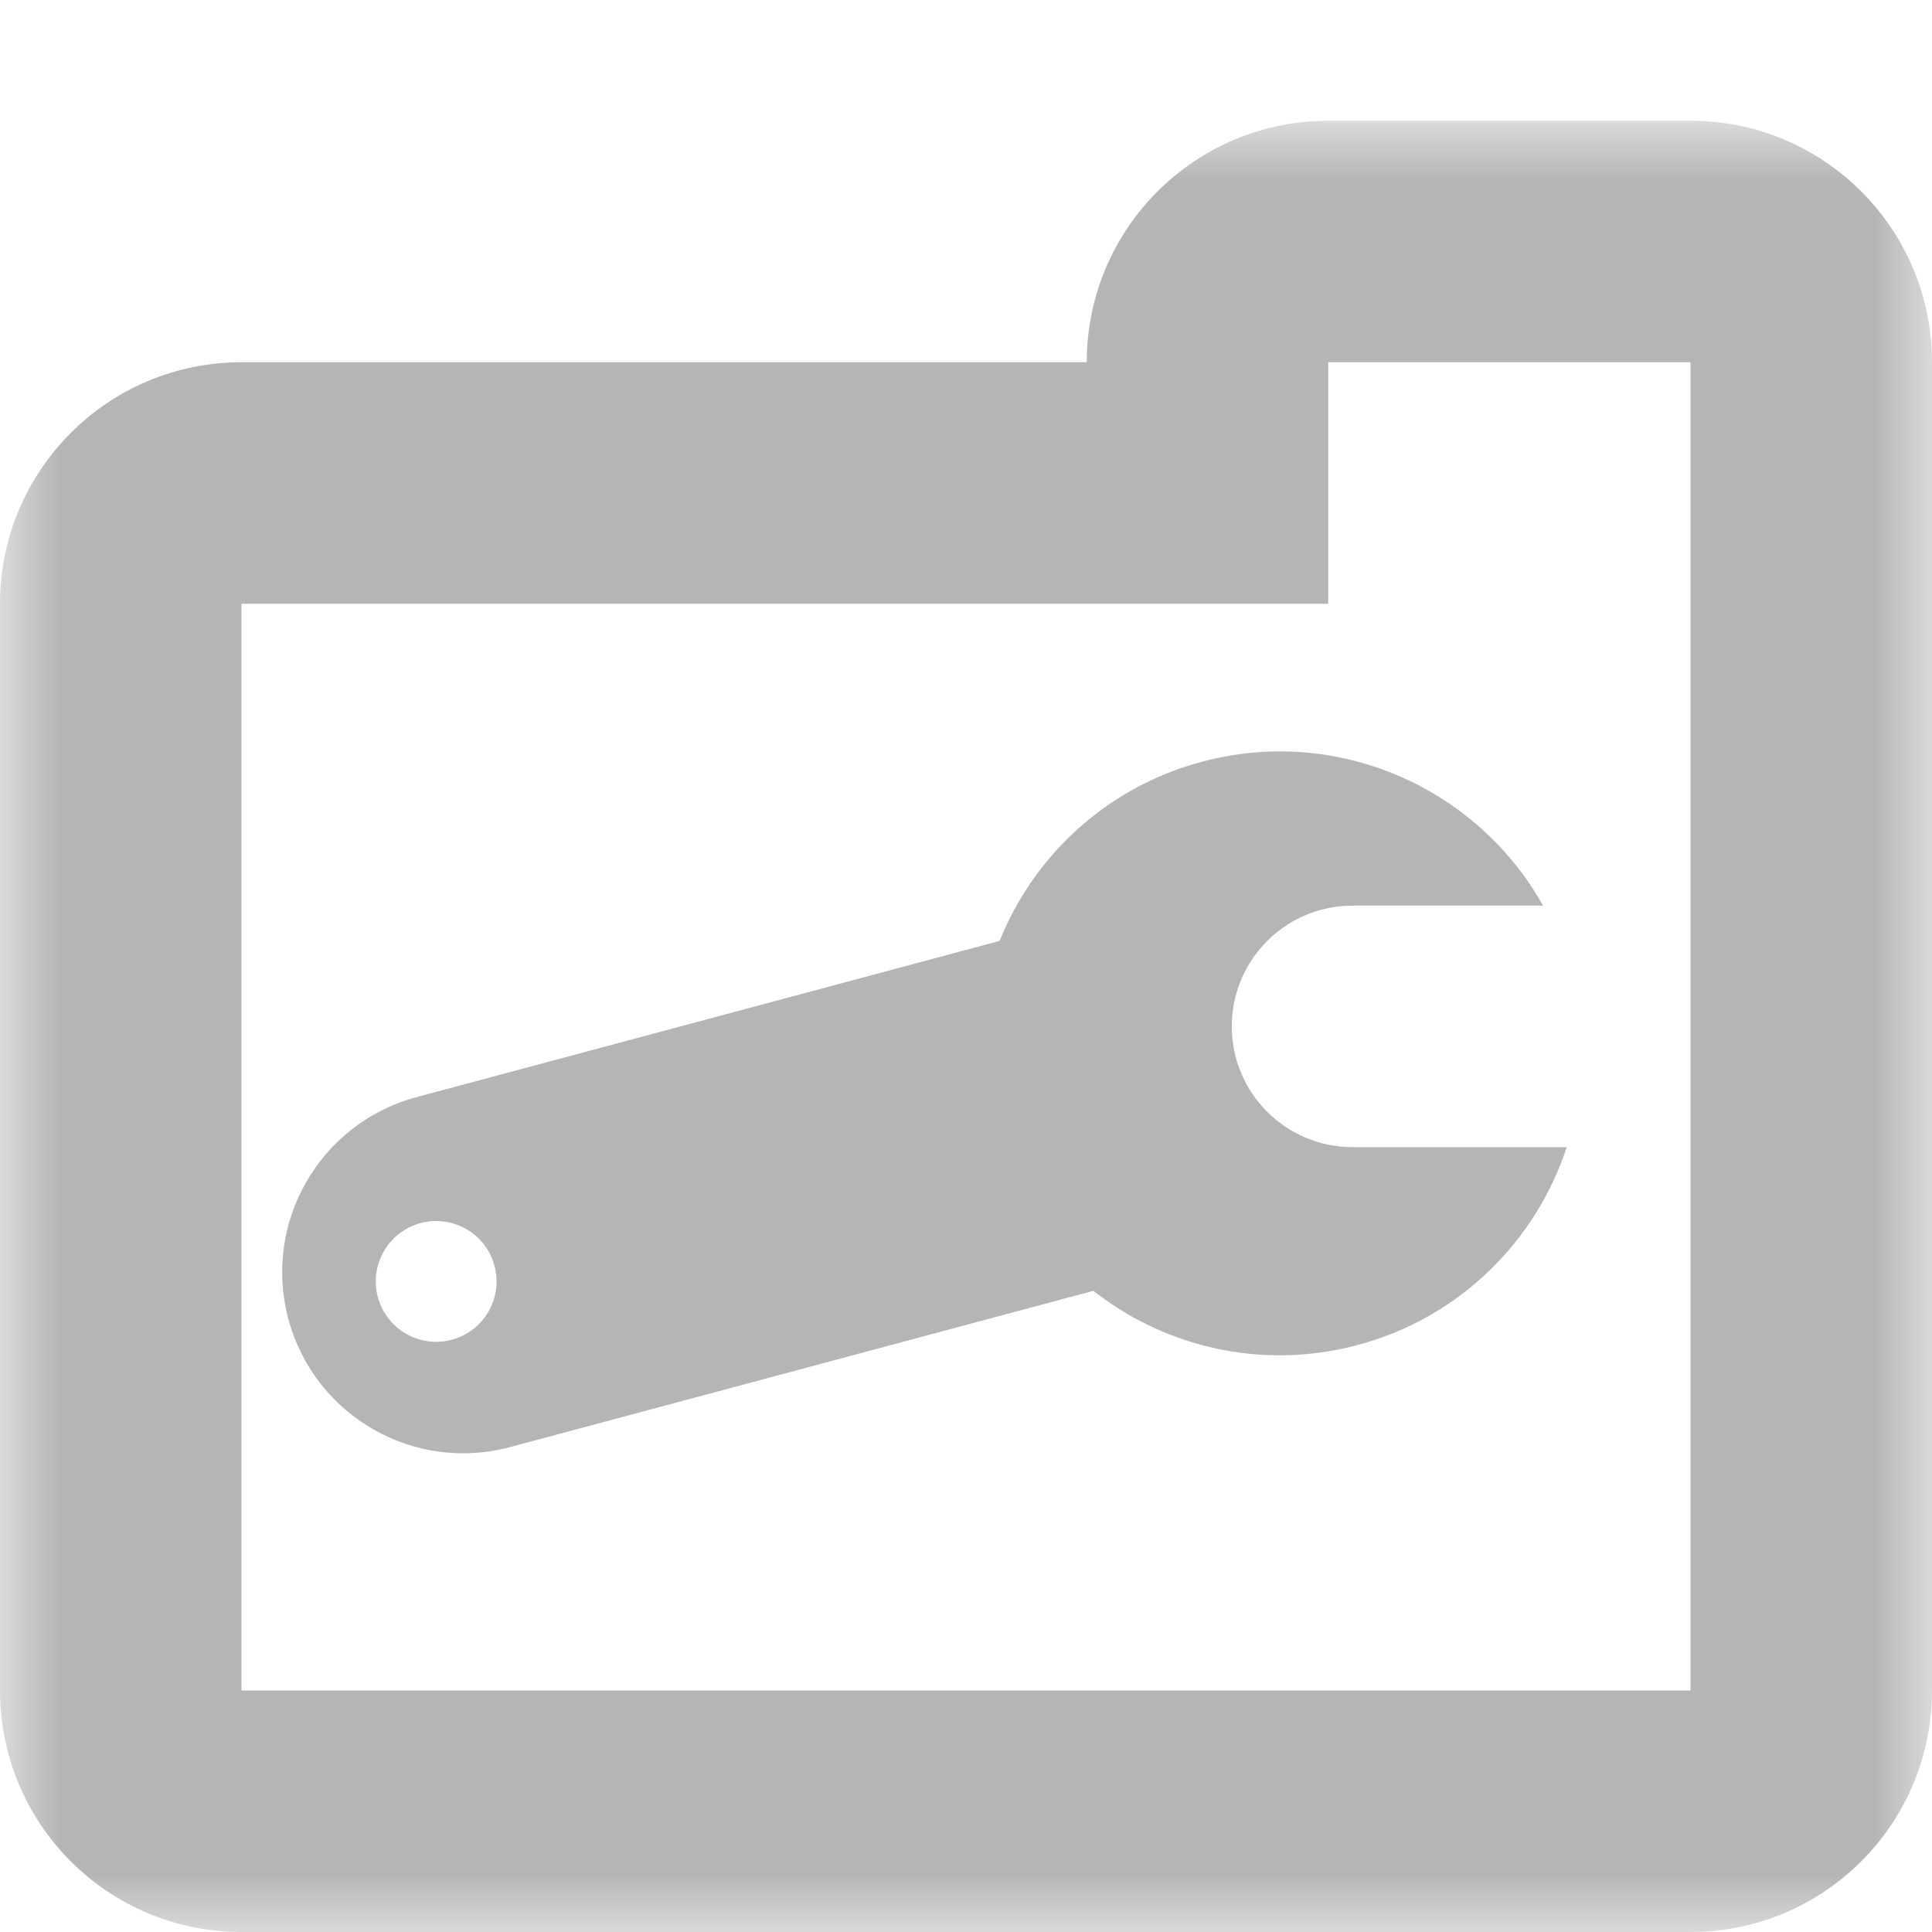 <svg width="16" height="16" viewBox="0 0 16 16" fill="none" xmlns="http://www.w3.org/2000/svg">
<mask id="path-1-outside-1_134_705" maskUnits="userSpaceOnUse" x="-6.11959e-07" y="1" width="16" height="15" fill="black">
<rect fill="white" x="-6.11959e-07" y="1" width="16" height="15"/>
<path fill-rule="evenodd" clip-rule="evenodd" d="M11 2C10.448 2 10 2.448 10 3L10 4L2 4C1.448 4 1 4.448 1 5L1 14C1 14.552 1.448 15 2 15L14 15C14.552 15 15 14.552 15 14L15 5L15 3C15 2.448 14.552 2 14 2L11 2Z"/>
</mask>
<path d="M11 2L11 3L11 2ZM10 4L10 5L11 5L11 4L10 4ZM2 4L2 5L2 4ZM1 5L-1.31134e-07 5L1 5ZM1 14L2 14L1 14ZM15 14L14 14L15 14ZM15 5L16 5L15 5ZM15 3L14 3L15 3ZM14 2L14 1L14 2ZM11 3L11 3L11 1C9.895 1 9 1.895 9 3L11 3ZM11 4L11 3L9 3L9 4L11 4ZM2 5L10 5L10 3L2 3L2 5ZM2 5L2 5L2 3C0.895 3 -8.28519e-08 3.895 -1.31134e-07 5L2 5ZM2 14L2 5L-1.31134e-07 5L-5.24537e-07 14L2 14ZM2 14L2 14L-5.24537e-07 14C-5.72819e-07 15.105 0.895 16 2 16L2 14ZM14 14L2 14L2 16L14 16L14 14ZM14 14L14 14L14 16C15.105 16 16 15.105 16 14L14 14ZM14 5L14 14L16 14L16 5L14 5ZM14 3L14 5L16 5L16 3L14 3ZM14 3L14 3L16 3C16 1.895 15.105 1 14 1L14 3ZM11 3L14 3L14 1L11 1L11 3Z" fill="#B5B5B5" mask="url(#path-1-outside-1_134_705)"/>
<path fill-rule="evenodd" clip-rule="evenodd" d="M10.116 8.853C9.901 8.053 9.079 7.578 8.279 7.792L3.449 9.086C2.649 9.301 2.174 10.123 2.388 10.924C2.603 11.724 3.425 12.199 4.225 11.984L9.055 10.69C9.855 10.476 10.33 9.653 10.116 8.853ZM4.095 10.483C4.024 10.216 3.75 10.058 3.483 10.129C3.216 10.201 3.058 10.475 3.129 10.742C3.201 11.008 3.475 11.167 3.742 11.095C4.008 11.024 4.167 10.75 4.095 10.483Z" fill="#B5B5B5"/>
<path fill-rule="evenodd" clip-rule="evenodd" d="M12.779 7.5L11.201 7.5C10.649 7.5 10.201 7.948 10.201 8.5C10.201 9.052 10.649 9.5 11.201 9.5L12.975 9.5C12.721 10.275 12.093 10.911 11.246 11.138C9.912 11.496 8.541 10.704 8.184 9.371C7.826 8.037 8.618 6.666 9.952 6.309C11.079 6.006 12.234 6.526 12.779 7.5Z" fill="#B5B5B5"/>
</svg>
